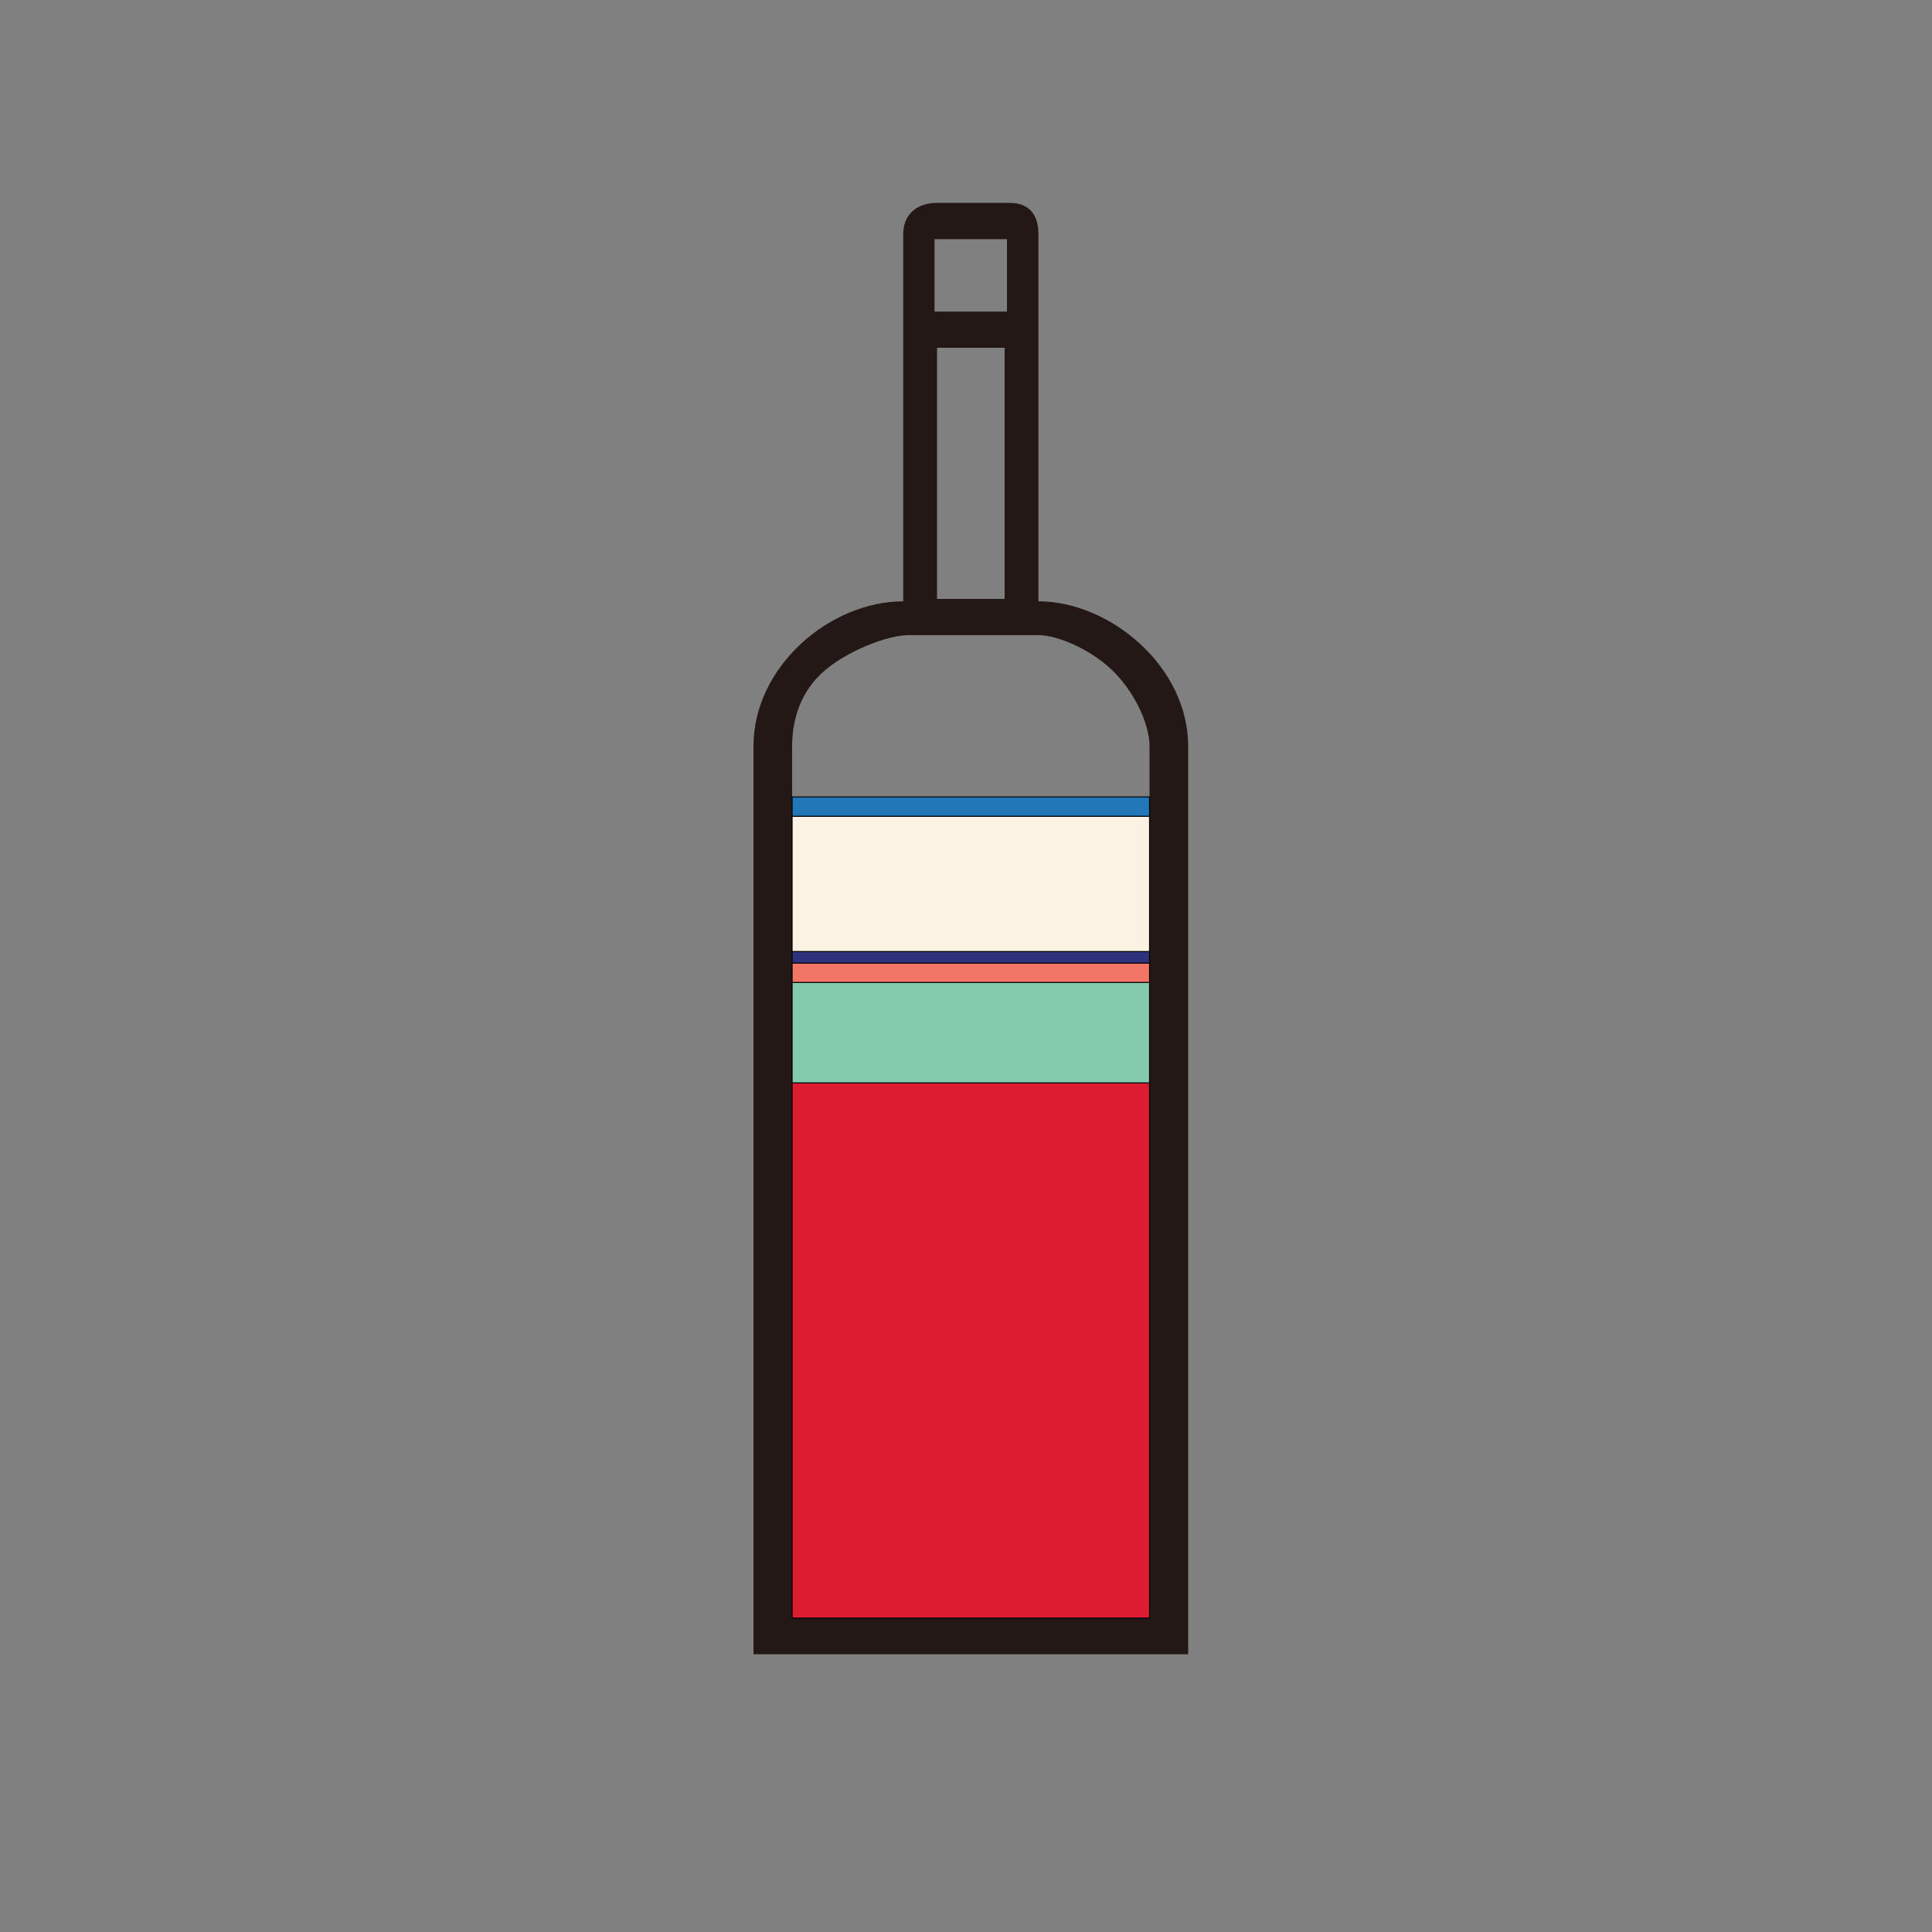 <svg xmlns="http://www.w3.org/2000/svg" xmlns:xlink="http://www.w3.org/1999/xlink" width="200" height="200" viewBox="0 0 200 200" fill="none"><rect x="0" y="0" width="200" height="200" fill="#808080" stroke="none"/><g opacity="1" transform="translate(0 0)  rotate(0 100 100)"><g opacity="1" transform="translate(78 21)  rotate(0 22.5 75.125)"><path id="分组 1" fill-rule="evenodd" style="fill:#231815" transform="translate(0 0)  rotate(0 22.5 75.125)" opacity="1" d="M26.242 11.255L26.242 3.755L18.742 3.755L18.742 11.255L26.242 11.255Z M26 41L26 15L19 15L19 41L26 41Z M4 146.25L41 146.25L41 103.25L41 56.25C41 54.19 39.72 51.1 37.5 48.75C35.27 46.38 31.58 44.75 29.5 44.75L16 44.75C13.94 44.75 9.48 46.4 7 48.75C4.51 51.11 4 54.17 4 56.25L4 146.25Z M22 0L19 0C16.93 0 15.5 1.18 15.5 3.25L15.5 41.25C7.93 41.25 0 47.98 0 56.25L0 150.25L45 150.25L45 56.25C45 47.97 36.87 41.25 29.5 41.25L29.5 3.25C29.5 1.18 28.5 0 26.5 0 "></path></g></g>

/Red/<rect xmlns="http://www.w3.org/2000/svg" x="82" y="112.1" width="37" height="55.4" style="fill:#de1c31;stroke-width:0.1;stroke:rgb(0,0,0)"></rect>
/Sparkling/<rect xmlns="http://www.w3.org/2000/svg" x="82" y="101.7" width="37" height="10.4" style="fill:#83cbac;stroke-width:0.1;stroke:rgb(0,0,0)"></rect>
/Rose/<rect xmlns="http://www.w3.org/2000/svg" x="82" y="99.7" width="37" height="2" style="fill:#f17666;stroke-width:0.1;stroke:rgb(0,0,0)"></rect>
/Fortified/<rect xmlns="http://www.w3.org/2000/svg" x="82" y="98.5" width="37" height="1.2" style="fill:#2e317c;stroke-width:0.1;stroke:rgb(0,0,0)"></rect>
/White/<rect xmlns="http://www.w3.org/2000/svg" x="82" y="84.5" width="37" height="14" style="fill:#fbf2e3;stroke-width:0.1;stroke:rgb(0,0,0)"></rect>
/Etc/<rect xmlns="http://www.w3.org/2000/svg" x="82" y="82.5" width="37" height="2" style="fill:#2177b8;stroke-width:0.1;stroke:rgb(0,0,0)"></rect>
</svg>